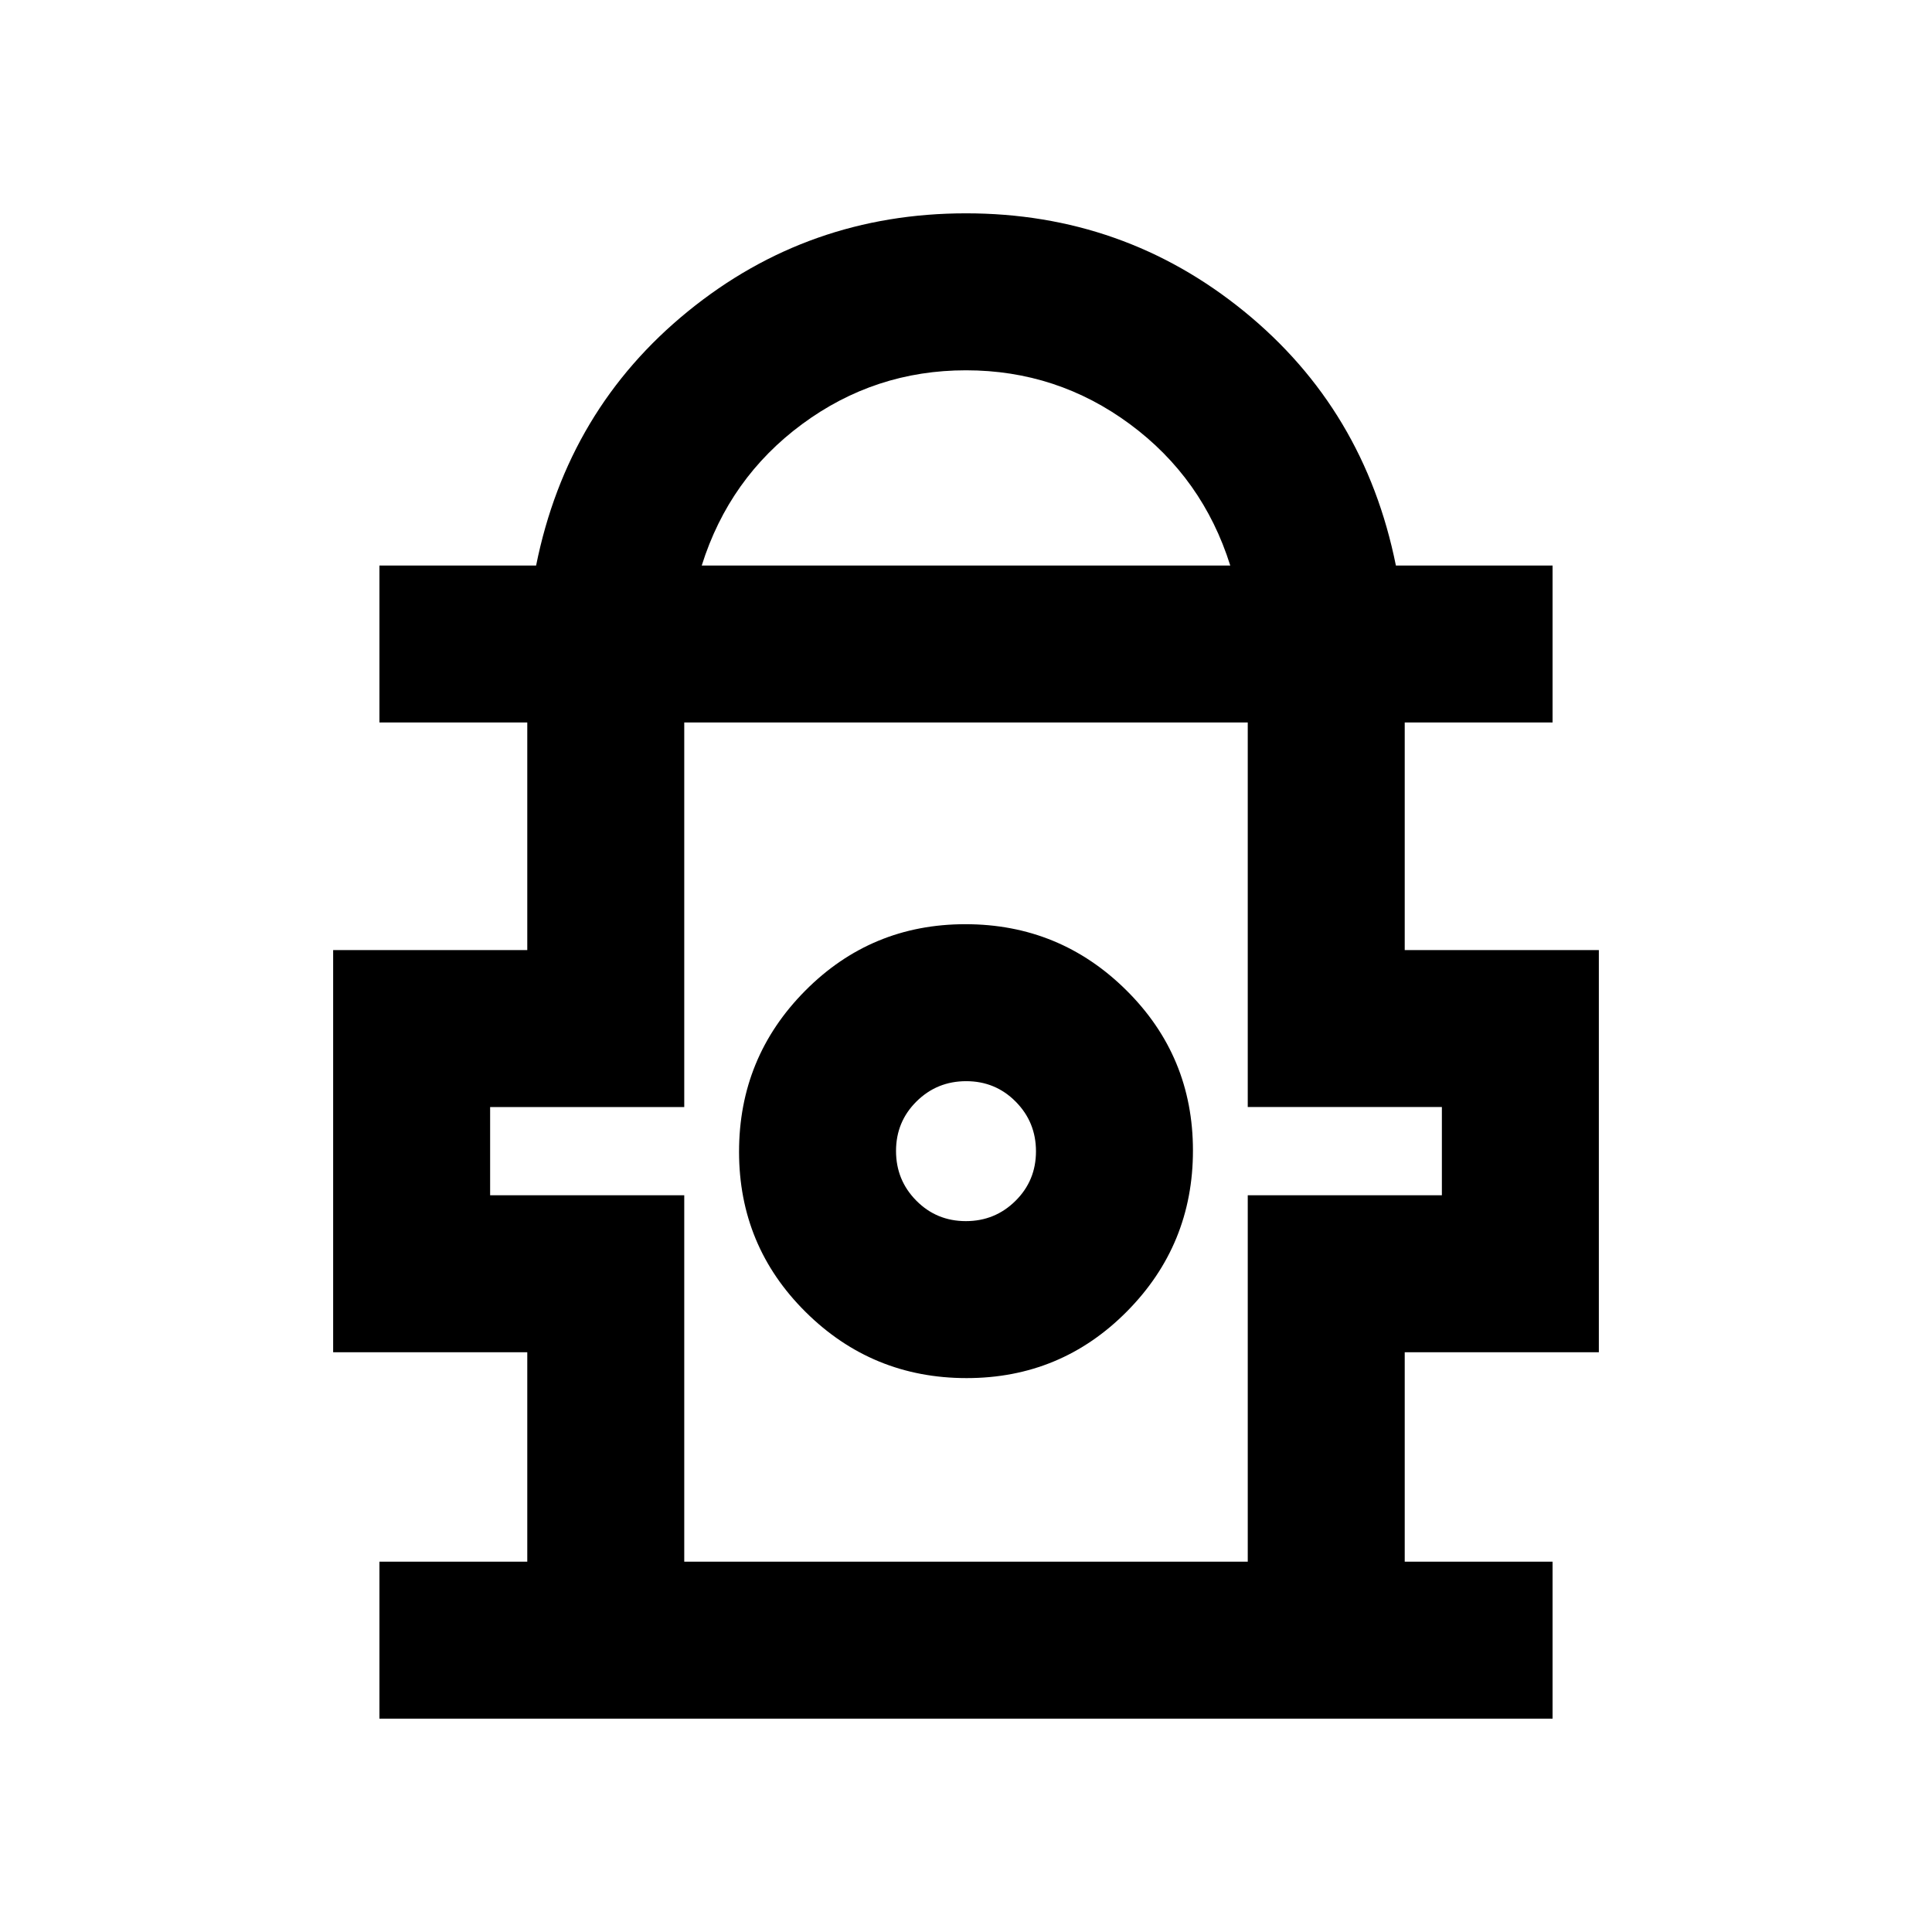 <svg xmlns="http://www.w3.org/2000/svg" height="20" viewBox="0 -960 960 960" width="20"><path d="M188.54-106v-78H262v-104.08h-96.46v-199.84H262V-601h-73.46v-78h77.85q15.61-77.61 75.46-126.31Q401.69-854 480-854t138.15 48.69Q678-756.61 693.61-679h77.85v78H698v113.08h96.46v199.84H698V-184h73.46v78H188.54Zm160.15-573h262.62q-13.66-43.48-49.86-70.24Q525.24-776 480-776t-81.45 26.76q-36.2 26.76-49.86 70.24ZM340-184h280v-182.08h96.46v-43.84H620V-601H340v191.08h-96.46v43.84H340V-184Zm140.31-91.23q46.84 0 79.65-33.12 32.81-33.11 32.81-79.96 0-46.84-33.12-79.65-33.11-32.81-79.96-32.81-46.84 0-79.65 33.12-32.81 33.11-32.81 79.96 0 46.84 33.12 79.65 33.11 32.81 79.96 32.81Zm-.4-78q-14.53 0-24.6-10.17-10.08-10.17-10.08-24.69 0-14.53 10.17-24.6 10.17-10.08 24.69-10.08 14.53 0 24.6 10.17 10.08 10.17 10.08 24.69 0 14.53-10.17 24.6-10.17 10.08-24.69 10.08ZM480-387Zm0-214Z"/></svg>